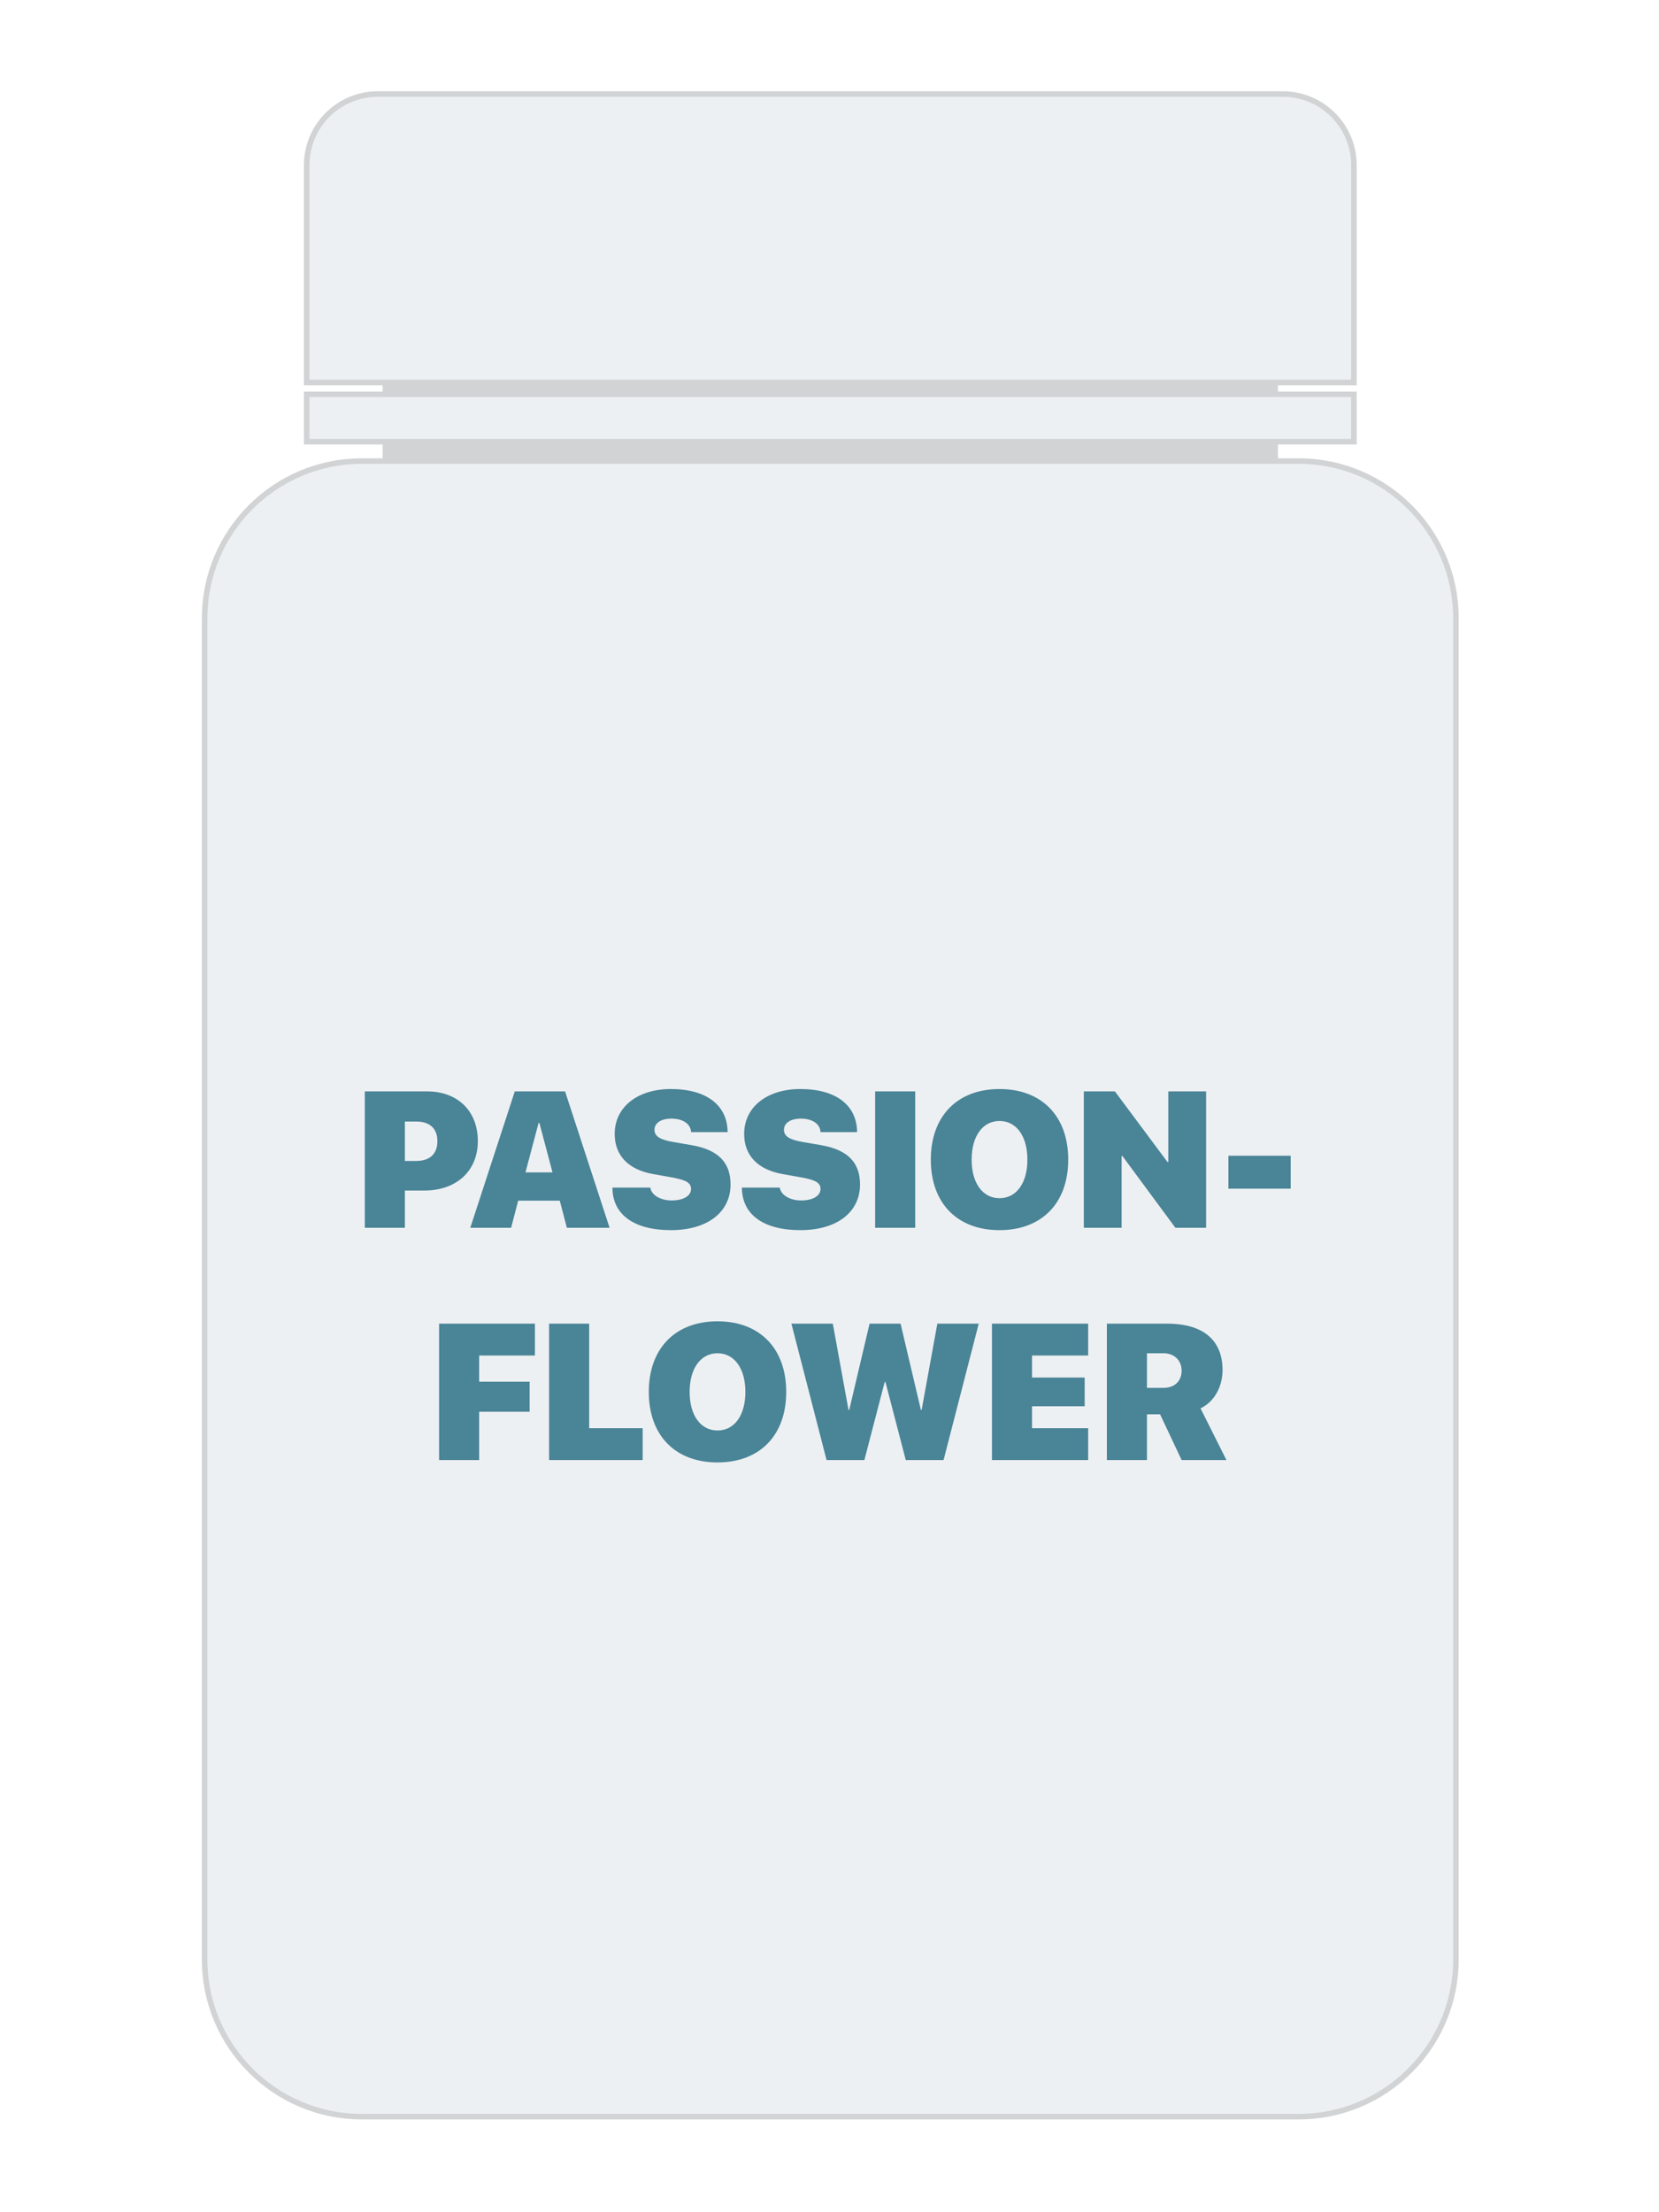 <svg width="300" height="400" viewBox="0 0 300 400" fill="none" xmlns="http://www.w3.org/2000/svg">
<rect width="300" height="400" fill="white"/>
<path d="M231.09 69.16H69.19V83.37H231.09V69.16Z" fill="#D1D3D4"/>
<path d="M234.84 382.72H65.44C49.73 382.72 37 369.99 37 354.28V111.81C37 96.1 49.73 83.37 65.44 83.37H234.84C250.55 83.37 263.28 96.1 263.28 111.81V354.28C263.28 369.99 250.55 382.72 234.84 382.72Z" fill="#EDF0F2" stroke="#D1D3D4" stroke-miterlimit="10"/>
<path d="M244.82 69.16H55.46V29.87C55.46 22.76 61.22 17 68.33 17H231.96C239.07 17 244.83 22.76 244.83 29.87V69.16H244.82Z" fill="#EDF0F2" stroke="#D1D3D4" stroke-miterlimit="10"/>
<path d="M244.83 71.3H55.46V79.86H244.83V71.3Z" fill="#EDF0F2" stroke="#D1D3D4" stroke-miterlimit="10"/>
<path d="M65.969 197.339V222H73.215V215.267H76.736C82.495 215.267 86.409 211.763 86.409 206.329C86.409 200.843 82.717 197.339 77.231 197.339H65.969ZM73.215 202.791H75.3C77.659 202.791 79.094 204.004 79.094 206.346C79.094 208.704 77.659 209.917 75.249 209.917H73.215V202.791ZM102.507 222H110.232L102.183 197.339H93.091L85.041 222H92.424L93.706 217.095H101.226L102.507 222ZM97.397 203.03H97.534L99.91 211.985H95.022L97.397 203.03ZM110.745 214.737C110.762 219.659 114.709 222.427 121.323 222.427C127.886 222.427 132.107 219.214 132.107 214.173C132.107 210.174 129.868 207.901 125.083 207.063L121.699 206.482C119.358 206.072 118.35 205.457 118.35 204.278C118.35 203.047 119.546 202.261 121.443 202.261C123.391 202.261 124.912 203.167 124.963 204.705H131.577C131.543 199.92 127.869 196.912 121.306 196.912C115.427 196.912 111.155 200.057 111.155 205.047C111.155 208.909 113.616 211.507 118.145 212.293L121.409 212.874C124.058 213.353 124.963 213.848 124.963 214.993C124.963 216.189 123.63 217.061 121.46 217.061C119.512 217.061 117.803 216.138 117.598 214.737H110.745ZM134.158 214.737C134.175 219.659 138.123 222.427 144.736 222.427C151.299 222.427 155.52 219.214 155.52 214.173C155.52 210.174 153.281 207.901 148.496 207.063L145.112 206.482C142.771 206.072 141.763 205.457 141.763 204.278C141.763 203.047 142.959 202.261 144.856 202.261C146.804 202.261 148.325 203.167 148.376 204.705H154.99C154.956 199.92 151.282 196.912 144.719 196.912C138.84 196.912 134.568 200.057 134.568 205.047C134.568 208.909 137.029 211.507 141.558 212.293L144.822 212.874C147.471 213.353 148.376 213.848 148.376 214.993C148.376 216.189 147.043 217.061 144.873 217.061C142.925 217.061 141.216 216.138 141.011 214.737H134.158ZM165.5 222V197.339H158.254V222H165.5ZM180.745 196.912C173.123 196.912 168.32 201.8 168.32 209.678C168.32 217.557 173.105 222.427 180.745 222.427C188.367 222.427 193.169 217.557 193.169 209.678C193.169 201.8 188.367 196.912 180.745 196.912ZM180.745 202.688C183.77 202.688 185.786 205.406 185.786 209.678C185.786 213.934 183.787 216.651 180.745 216.651C177.703 216.651 175.703 213.934 175.703 209.678C175.703 205.406 177.72 202.688 180.745 202.688ZM202.825 222V209.012H202.961L212.549 222H218.103V197.339H211.267V210.123H211.13L201.611 197.339H195.989V222H202.825ZM233.398 214.925V208.978H222.136V214.925H233.398ZM86.648 264V255.267H95.774V249.833H86.648V245.099H96.731V239.339H79.402V264H86.648ZM116.213 258.241H106.541V239.339H99.294V264H116.213V258.241ZM129.749 238.912C122.126 238.912 117.324 243.8 117.324 251.678C117.324 259.557 122.109 264.427 129.749 264.427C137.371 264.427 142.173 259.557 142.173 251.678C142.173 243.8 137.371 238.912 129.749 238.912ZM129.749 244.688C132.773 244.688 134.79 247.406 134.79 251.678C134.79 255.934 132.791 258.651 129.749 258.651C126.707 258.651 124.707 255.934 124.707 251.678C124.707 247.406 126.724 244.688 129.749 244.688ZM159.98 249.884H160.117L163.792 264H170.627L176.985 239.339H169.5L166.663 254.925H166.526L162.852 239.339H157.246L153.572 254.925H153.435L150.598 239.339H143.113L149.47 264H156.306L159.98 249.884ZM196.775 258.241H186.624V254.276H196.143V249.081H186.624V245.099H196.775V239.339H179.377V264H196.775V258.241ZM207.405 244.688H210.413C212.361 244.688 213.677 246.004 213.677 247.833C213.677 249.696 212.429 250.943 210.396 250.943H207.405V244.688ZM207.405 255.729H209.78L213.677 264H221.777L217.095 254.652C219.675 253.421 221.077 250.619 221.077 247.713C221.077 242.433 217.693 239.339 211.113 239.339H200.159V264H207.405V255.729Z" fill="#498497"/>
</svg>
